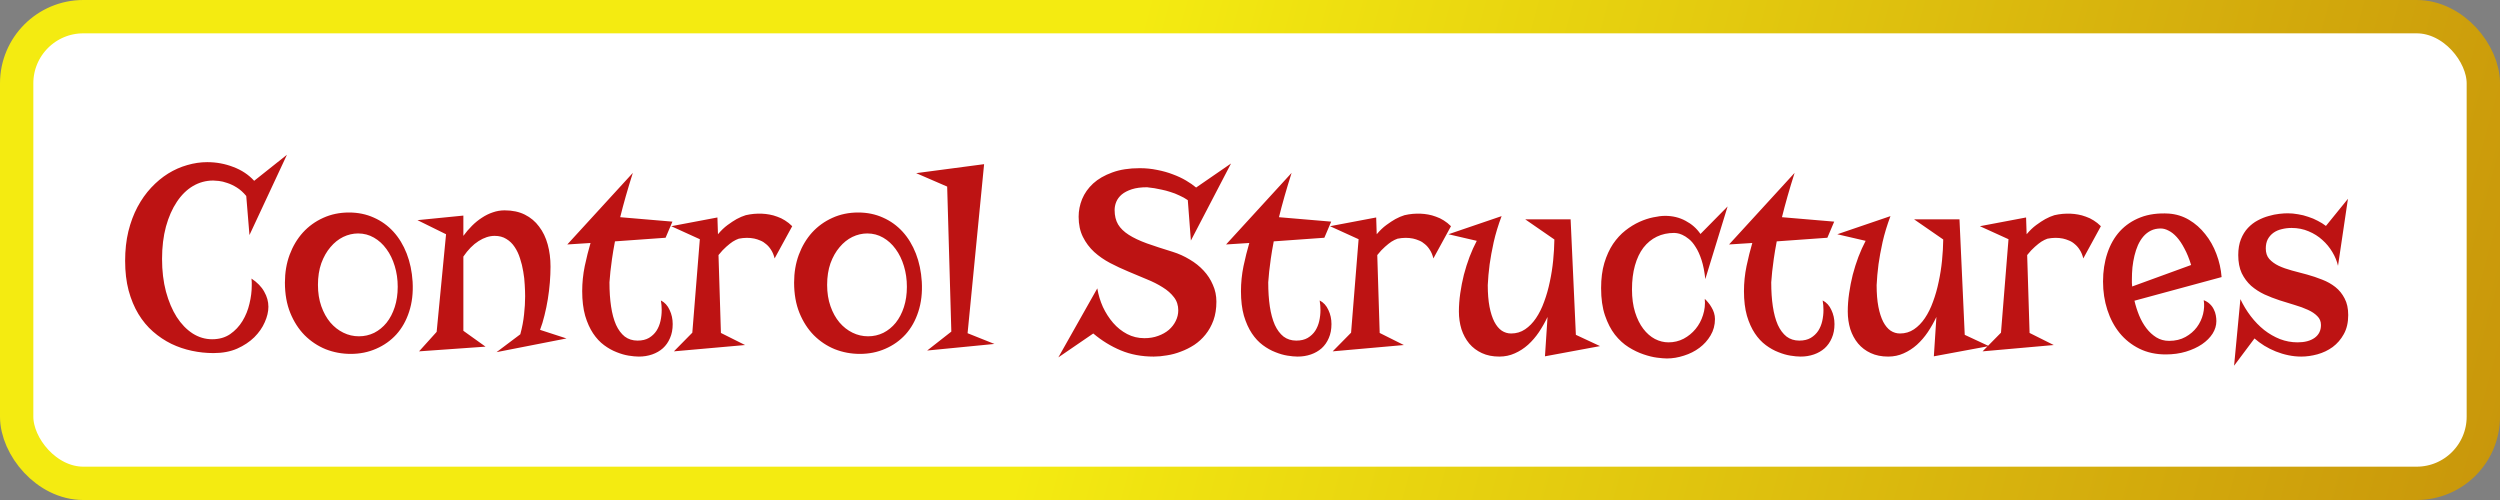<svg width="150" height="30" viewBox="0 0 150 30" fill="none" xmlns="http://www.w3.org/2000/svg">
<rect x="0" y="0" width="150" height="30" fill="#808080" stroke="none"/>
<rect x="1" y="1" width="148" height="28" rx="4" fill="white"/>
<path d="M12.43 9.729C12.978 9.729 13.502 9.825 14.001 10.019C14.501 10.207 14.917 10.483 15.25 10.849L17.216 9.286L14.968 14.104L14.775 11.759C14.597 11.544 14.409 11.375 14.211 11.252C14.012 11.128 13.819 11.037 13.631 10.977C13.448 10.913 13.281 10.873 13.131 10.857C12.986 10.841 12.873 10.832 12.793 10.832C12.358 10.832 11.952 10.943 11.576 11.163C11.206 11.383 10.883 11.7 10.609 12.114C10.335 12.522 10.118 13.016 9.957 13.596C9.801 14.176 9.723 14.823 9.723 15.538C9.723 16.252 9.801 16.904 9.957 17.495C10.118 18.086 10.333 18.594 10.601 19.018C10.875 19.442 11.195 19.773 11.56 20.009C11.925 20.24 12.315 20.355 12.728 20.355C13.147 20.355 13.507 20.253 13.808 20.049C14.109 19.84 14.356 19.577 14.549 19.26C14.742 18.943 14.882 18.596 14.968 18.221C15.059 17.845 15.105 17.485 15.105 17.141C15.105 17.066 15.105 16.996 15.105 16.931C15.105 16.862 15.1 16.789 15.089 16.714C15.438 16.945 15.693 17.208 15.854 17.503C16.021 17.794 16.104 18.094 16.104 18.406C16.104 18.696 16.032 19.005 15.886 19.332C15.747 19.654 15.537 19.955 15.258 20.235C14.979 20.509 14.635 20.737 14.227 20.919C13.819 21.097 13.346 21.185 12.809 21.185C12.374 21.185 11.941 21.14 11.512 21.048C11.082 20.957 10.671 20.817 10.279 20.629C9.887 20.436 9.522 20.192 9.183 19.896C8.845 19.601 8.552 19.249 8.305 18.841C8.058 18.433 7.862 17.963 7.717 17.431C7.577 16.899 7.508 16.306 7.508 15.65C7.508 15.011 7.572 14.423 7.701 13.886C7.835 13.344 8.018 12.855 8.249 12.42C8.485 11.979 8.759 11.592 9.071 11.259C9.387 10.921 9.726 10.639 10.086 10.414C10.451 10.188 10.832 10.019 11.23 9.906C11.633 9.788 12.033 9.729 12.43 9.729ZM17.095 16.956C17.095 16.354 17.189 15.798 17.377 15.288C17.57 14.772 17.836 14.326 18.175 13.95C18.518 13.575 18.924 13.282 19.391 13.072C19.864 12.857 20.379 12.75 20.938 12.75C21.48 12.75 21.977 12.852 22.428 13.056C22.88 13.255 23.272 13.537 23.605 13.902C23.938 14.267 24.204 14.705 24.402 15.215C24.601 15.726 24.719 16.29 24.757 16.907C24.794 17.568 24.725 18.167 24.547 18.704C24.375 19.236 24.12 19.689 23.782 20.065C23.444 20.436 23.038 20.723 22.565 20.927C22.098 21.132 21.591 21.234 21.043 21.234C20.516 21.234 20.014 21.14 19.536 20.952C19.064 20.758 18.645 20.479 18.279 20.114C17.919 19.748 17.632 19.303 17.417 18.776C17.202 18.245 17.095 17.638 17.095 16.956ZM19.077 17.093C19.077 17.565 19.144 17.992 19.278 18.373C19.413 18.755 19.593 19.08 19.818 19.348C20.044 19.612 20.304 19.816 20.6 19.961C20.895 20.106 21.206 20.178 21.534 20.178C21.862 20.178 22.168 20.108 22.453 19.969C22.737 19.824 22.984 19.622 23.194 19.364C23.403 19.101 23.567 18.787 23.685 18.422C23.803 18.057 23.863 17.651 23.863 17.205C23.863 16.765 23.803 16.351 23.685 15.965C23.567 15.572 23.401 15.231 23.186 14.941C22.976 14.651 22.727 14.423 22.436 14.257C22.146 14.09 21.83 14.007 21.486 14.007C21.18 14.007 20.882 14.077 20.592 14.216C20.307 14.356 20.052 14.56 19.826 14.829C19.601 15.092 19.418 15.414 19.278 15.795C19.144 16.177 19.077 16.609 19.077 17.093ZM33.031 15.997C33.031 16.298 33.018 16.614 32.991 16.948C32.964 17.28 32.924 17.613 32.87 17.947C32.816 18.279 32.749 18.605 32.669 18.921C32.593 19.238 32.505 19.528 32.403 19.791L33.99 20.307L29.792 21.129L31.218 20.057C31.331 19.644 31.406 19.246 31.444 18.865C31.487 18.484 31.508 18.124 31.508 17.785C31.508 17.581 31.5 17.35 31.484 17.093C31.473 16.829 31.444 16.564 31.395 16.295C31.352 16.026 31.288 15.763 31.202 15.505C31.122 15.248 31.014 15.019 30.88 14.821C30.746 14.617 30.579 14.455 30.38 14.337C30.187 14.214 29.953 14.152 29.679 14.152C29.363 14.152 29.04 14.257 28.713 14.466C28.385 14.675 28.081 14.984 27.802 15.393V19.848L29.132 20.799L25.144 21.081L26.199 19.912L26.763 14.055L25.047 13.209L27.802 12.935V14.152C27.958 13.937 28.13 13.736 28.318 13.548C28.506 13.36 28.705 13.198 28.914 13.064C29.123 12.925 29.341 12.817 29.567 12.742C29.798 12.661 30.034 12.621 30.276 12.621C30.743 12.621 31.148 12.707 31.492 12.879C31.836 13.051 32.121 13.29 32.346 13.596C32.577 13.897 32.749 14.254 32.862 14.668C32.975 15.076 33.031 15.519 33.031 15.997ZM34.932 17.471C34.932 16.966 34.983 16.464 35.085 15.965C35.193 15.46 35.308 14.998 35.432 14.579L34.038 14.668L37.97 10.373C37.658 11.356 37.406 12.242 37.212 13.032L40.346 13.298L39.935 14.265L36.898 14.482C36.823 14.874 36.764 15.223 36.721 15.53C36.683 15.83 36.651 16.085 36.624 16.295C36.597 16.542 36.579 16.757 36.568 16.939C36.568 17.477 36.6 17.96 36.665 18.39C36.729 18.819 36.828 19.187 36.963 19.493C37.102 19.794 37.277 20.028 37.486 20.194C37.701 20.355 37.956 20.436 38.252 20.436C38.526 20.436 38.754 20.382 38.937 20.275C39.124 20.162 39.275 20.02 39.388 19.848C39.501 19.671 39.581 19.475 39.629 19.26C39.678 19.04 39.702 18.822 39.702 18.607C39.702 18.408 39.686 18.215 39.654 18.027C39.885 18.145 40.059 18.336 40.177 18.599C40.301 18.857 40.362 19.139 40.362 19.445C40.362 19.762 40.309 20.041 40.201 20.283C40.099 20.525 39.957 20.729 39.774 20.895C39.592 21.056 39.377 21.18 39.13 21.266C38.883 21.352 38.617 21.395 38.332 21.395C38.16 21.395 37.956 21.376 37.72 21.338C37.489 21.301 37.247 21.231 36.995 21.129C36.742 21.032 36.493 20.893 36.246 20.71C35.998 20.527 35.778 20.291 35.585 20.001C35.392 19.711 35.233 19.359 35.11 18.946C34.992 18.527 34.932 18.035 34.932 17.471ZM46.477 15.505C46.429 15.307 46.359 15.137 46.268 14.998C46.182 14.858 46.083 14.743 45.97 14.651C45.862 14.555 45.747 14.482 45.623 14.434C45.5 14.38 45.377 14.34 45.253 14.313C44.963 14.254 44.654 14.257 44.326 14.321C44.214 14.359 44.093 14.418 43.964 14.498C43.851 14.573 43.722 14.675 43.577 14.804C43.432 14.928 43.276 15.095 43.11 15.304L43.255 19.977L44.705 20.702L40.435 21.081L41.539 19.961L41.99 14.353L40.274 13.572L43.045 13.048L43.078 14.055C43.266 13.83 43.459 13.644 43.658 13.499C43.856 13.354 44.036 13.236 44.197 13.145C44.386 13.043 44.568 12.965 44.745 12.911C45.068 12.836 45.395 12.806 45.728 12.822C45.868 12.828 46.013 12.844 46.163 12.871C46.319 12.898 46.475 12.941 46.631 13C46.792 13.053 46.947 13.129 47.098 13.225C47.248 13.317 47.393 13.432 47.533 13.572L46.477 15.505ZM47.646 16.956C47.646 16.354 47.74 15.798 47.928 15.288C48.121 14.772 48.387 14.326 48.725 13.95C49.069 13.575 49.475 13.282 49.942 13.072C50.415 12.857 50.93 12.75 51.489 12.75C52.031 12.75 52.528 12.852 52.979 13.056C53.43 13.255 53.822 13.537 54.156 13.902C54.489 14.267 54.754 14.705 54.953 15.215C55.152 15.726 55.27 16.29 55.308 16.907C55.345 17.568 55.275 18.167 55.098 18.704C54.926 19.236 54.671 19.689 54.333 20.065C53.994 20.436 53.589 20.723 53.116 20.927C52.649 21.132 52.141 21.234 51.593 21.234C51.067 21.234 50.565 21.14 50.087 20.952C49.614 20.758 49.195 20.479 48.83 20.114C48.47 19.748 48.183 19.303 47.968 18.776C47.753 18.245 47.646 17.638 47.646 16.956ZM49.628 17.093C49.628 17.565 49.695 17.992 49.829 18.373C49.963 18.755 50.143 19.08 50.369 19.348C50.594 19.612 50.855 19.816 51.15 19.961C51.446 20.106 51.757 20.178 52.085 20.178C52.413 20.178 52.719 20.108 53.003 19.969C53.288 19.824 53.535 19.622 53.745 19.364C53.954 19.101 54.118 18.787 54.236 18.422C54.354 18.057 54.413 17.651 54.413 17.205C54.413 16.765 54.354 16.351 54.236 15.965C54.118 15.572 53.951 15.231 53.737 14.941C53.527 14.651 53.277 14.423 52.987 14.257C52.697 14.09 52.38 14.007 52.037 14.007C51.73 14.007 51.432 14.077 51.142 14.216C50.858 14.356 50.602 14.56 50.377 14.829C50.151 15.092 49.969 15.414 49.829 15.795C49.695 16.177 49.628 16.609 49.628 17.093ZM58.055 19.993L59.666 20.637L55.63 21.032L57.08 19.896L56.83 11.195L54.969 10.389L59.046 9.85L58.055 19.993ZM68.383 10.091C68.749 10.091 69.098 10.126 69.431 10.196C69.769 10.261 70.084 10.349 70.374 10.462C70.664 10.569 70.927 10.693 71.163 10.832C71.399 10.972 71.601 11.112 71.767 11.252L73.862 9.809L71.453 14.434L71.268 12.009C71.112 11.901 70.943 11.807 70.76 11.727C70.583 11.641 70.403 11.571 70.221 11.517C70.043 11.458 69.871 11.413 69.705 11.38C69.538 11.343 69.391 11.313 69.262 11.292C69.133 11.27 69.028 11.257 68.948 11.252C68.872 11.241 68.832 11.235 68.827 11.235C68.461 11.235 68.155 11.276 67.908 11.356C67.661 11.437 67.46 11.541 67.304 11.67C67.154 11.799 67.043 11.947 66.974 12.114C66.909 12.275 66.877 12.438 66.877 12.605C66.877 12.943 66.947 13.231 67.086 13.467C67.226 13.698 67.438 13.905 67.723 14.087C68.008 14.27 68.37 14.442 68.811 14.603C69.251 14.759 69.769 14.928 70.365 15.111C70.725 15.223 71.064 15.377 71.381 15.57C71.703 15.758 71.982 15.981 72.219 16.238C72.455 16.491 72.64 16.776 72.774 17.093C72.914 17.404 72.984 17.74 72.984 18.1C72.984 18.519 72.925 18.892 72.807 19.22C72.689 19.542 72.53 19.826 72.331 20.073C72.138 20.315 71.912 20.522 71.654 20.694C71.397 20.86 71.128 20.995 70.849 21.097C70.575 21.204 70.296 21.279 70.011 21.322C69.732 21.371 69.469 21.395 69.221 21.395C68.496 21.395 67.838 21.271 67.248 21.024C66.657 20.777 66.106 20.439 65.596 20.009L63.501 21.443L65.838 17.302C65.902 17.689 66.015 18.062 66.176 18.422C66.343 18.776 66.547 19.093 66.788 19.373C67.03 19.652 67.309 19.875 67.626 20.041C67.943 20.208 68.29 20.291 68.665 20.291C68.966 20.291 69.24 20.245 69.487 20.154C69.74 20.063 69.955 19.942 70.132 19.791C70.309 19.636 70.446 19.459 70.543 19.26C70.645 19.056 70.696 18.843 70.696 18.623C70.696 18.317 70.61 18.054 70.438 17.834C70.266 17.608 70.04 17.409 69.761 17.238C69.482 17.06 69.162 16.899 68.802 16.754C68.448 16.604 68.083 16.451 67.707 16.295C67.331 16.139 66.963 15.967 66.603 15.779C66.249 15.591 65.932 15.371 65.652 15.119C65.373 14.861 65.147 14.56 64.976 14.216C64.804 13.873 64.718 13.467 64.718 13C64.718 12.64 64.788 12.288 64.927 11.944C65.072 11.595 65.293 11.284 65.588 11.01C65.889 10.736 66.27 10.516 66.732 10.349C67.194 10.177 67.744 10.091 68.383 10.091ZM74.458 17.471C74.458 16.966 74.509 16.464 74.611 15.965C74.719 15.46 74.834 14.998 74.958 14.579L73.564 14.668L77.496 10.373C77.184 11.356 76.932 12.242 76.738 13.032L79.872 13.298L79.461 14.265L76.424 14.482C76.349 14.874 76.29 15.223 76.247 15.53C76.209 15.83 76.177 16.085 76.15 16.295C76.123 16.542 76.105 16.757 76.094 16.939C76.094 17.477 76.126 17.96 76.19 18.39C76.255 18.819 76.354 19.187 76.489 19.493C76.628 19.794 76.803 20.028 77.012 20.194C77.227 20.355 77.482 20.436 77.778 20.436C78.052 20.436 78.28 20.382 78.462 20.275C78.65 20.162 78.801 20.02 78.914 19.848C79.026 19.671 79.107 19.475 79.155 19.26C79.204 19.04 79.228 18.822 79.228 18.607C79.228 18.408 79.212 18.215 79.179 18.027C79.41 18.145 79.585 18.336 79.703 18.599C79.827 18.857 79.888 19.139 79.888 19.445C79.888 19.762 79.835 20.041 79.727 20.283C79.625 20.525 79.483 20.729 79.3 20.895C79.118 21.056 78.903 21.18 78.656 21.266C78.409 21.352 78.143 21.395 77.858 21.395C77.686 21.395 77.482 21.376 77.246 21.338C77.015 21.301 76.773 21.231 76.521 21.129C76.268 21.032 76.019 20.893 75.772 20.71C75.524 20.527 75.304 20.291 75.111 20.001C74.918 19.711 74.759 19.359 74.635 18.946C74.517 18.527 74.458 18.035 74.458 17.471ZM86.003 15.505C85.955 15.307 85.885 15.137 85.794 14.998C85.708 14.858 85.609 14.743 85.496 14.651C85.388 14.555 85.273 14.482 85.149 14.434C85.026 14.38 84.902 14.34 84.779 14.313C84.489 14.254 84.18 14.257 83.852 14.321C83.74 14.359 83.619 14.418 83.49 14.498C83.377 14.573 83.248 14.675 83.103 14.804C82.958 14.928 82.802 15.095 82.636 15.304L82.781 19.977L84.231 20.702L79.961 21.081L81.065 19.961L81.516 14.353L79.8 13.572L82.571 13.048L82.603 14.055C82.791 13.83 82.985 13.644 83.184 13.499C83.382 13.354 83.562 13.236 83.723 13.145C83.911 13.043 84.094 12.965 84.271 12.911C84.594 12.836 84.921 12.806 85.254 12.822C85.394 12.828 85.539 12.844 85.689 12.871C85.845 12.898 86.001 12.941 86.156 13C86.318 13.053 86.473 13.129 86.624 13.225C86.774 13.317 86.919 13.432 87.059 13.572L86.003 15.505ZM94.237 13.161L94.552 20.09L96.002 20.766L92.698 21.379L92.852 19.018C92.701 19.335 92.529 19.638 92.336 19.928C92.143 20.213 91.925 20.466 91.683 20.686C91.442 20.901 91.176 21.073 90.886 21.201C90.601 21.33 90.292 21.395 89.959 21.395C89.562 21.395 89.213 21.325 88.912 21.185C88.611 21.046 88.359 20.855 88.154 20.613C87.95 20.366 87.795 20.079 87.687 19.751C87.585 19.418 87.534 19.064 87.534 18.688C87.534 18.339 87.561 17.976 87.615 17.6C87.668 17.224 87.741 16.854 87.832 16.488C87.929 16.118 88.042 15.761 88.171 15.417C88.305 15.068 88.45 14.745 88.606 14.45L86.906 14.055L90.096 12.967C89.892 13.51 89.734 14.031 89.621 14.53C89.513 15.025 89.433 15.465 89.379 15.852C89.32 16.303 89.282 16.722 89.266 17.109C89.266 17.608 89.301 18.041 89.371 18.406C89.441 18.766 89.538 19.066 89.661 19.308C89.785 19.544 89.932 19.722 90.104 19.84C90.276 19.953 90.464 20.009 90.668 20.009C90.98 20.009 91.259 19.926 91.506 19.759C91.753 19.593 91.971 19.37 92.159 19.091C92.352 18.806 92.516 18.476 92.65 18.1C92.79 17.724 92.903 17.326 92.989 16.907C93.08 16.488 93.147 16.061 93.19 15.626C93.233 15.191 93.257 14.772 93.263 14.369L91.514 13.161H94.237ZM99.909 12.951C100.36 12.951 100.769 13.051 101.134 13.249C101.504 13.443 101.802 13.706 102.028 14.039L103.656 12.387L102.318 16.746C102.27 16.295 102.195 15.914 102.093 15.602C101.99 15.285 101.872 15.025 101.738 14.821C101.609 14.611 101.472 14.45 101.327 14.337C101.188 14.224 101.056 14.141 100.932 14.087C100.814 14.034 100.709 14.002 100.618 13.991C100.532 13.98 100.479 13.975 100.457 13.975C100.07 13.975 99.721 14.05 99.41 14.2C99.098 14.351 98.83 14.571 98.604 14.861C98.384 15.151 98.215 15.508 98.096 15.932C97.978 16.351 97.919 16.829 97.919 17.366C97.919 17.882 97.981 18.339 98.105 18.736C98.228 19.128 98.392 19.459 98.596 19.727C98.8 19.996 99.034 20.2 99.297 20.339C99.56 20.474 99.831 20.541 100.111 20.541C100.438 20.541 100.742 20.468 101.021 20.323C101.3 20.173 101.539 19.977 101.738 19.735C101.937 19.493 102.084 19.217 102.181 18.905C102.283 18.588 102.318 18.263 102.286 17.93C102.35 17.989 102.417 18.062 102.487 18.148C102.562 18.234 102.63 18.331 102.689 18.438C102.753 18.54 102.804 18.653 102.842 18.776C102.879 18.895 102.898 19.015 102.898 19.139C102.898 19.504 102.81 19.834 102.632 20.13C102.46 20.42 102.238 20.667 101.964 20.871C101.69 21.075 101.381 21.231 101.037 21.338C100.693 21.451 100.352 21.508 100.014 21.508C99.869 21.508 99.67 21.491 99.418 21.459C99.171 21.427 98.899 21.36 98.604 21.258C98.314 21.161 98.019 21.019 97.718 20.831C97.417 20.643 97.143 20.393 96.896 20.081C96.654 19.77 96.456 19.386 96.3 18.929C96.144 18.473 96.066 17.925 96.066 17.286C96.066 16.717 96.131 16.214 96.26 15.779C96.394 15.339 96.568 14.957 96.783 14.635C97.003 14.313 97.251 14.044 97.524 13.83C97.798 13.615 98.078 13.443 98.362 13.314C98.647 13.185 98.924 13.094 99.192 13.04C99.466 12.981 99.705 12.951 99.909 12.951ZM104.638 17.471C104.638 16.966 104.689 16.464 104.792 15.965C104.899 15.46 105.014 14.998 105.138 14.579L103.744 14.668L107.676 10.373C107.364 11.356 107.112 12.242 106.918 13.032L110.052 13.298L109.642 14.265L106.604 14.482C106.529 14.874 106.47 15.223 106.427 15.53C106.389 15.83 106.357 16.085 106.33 16.295C106.303 16.542 106.285 16.757 106.274 16.939C106.274 17.477 106.306 17.96 106.371 18.39C106.435 18.819 106.534 19.187 106.669 19.493C106.808 19.794 106.983 20.028 107.192 20.194C107.407 20.355 107.662 20.436 107.958 20.436C108.232 20.436 108.46 20.382 108.643 20.275C108.831 20.162 108.981 20.02 109.094 19.848C109.207 19.671 109.287 19.475 109.335 19.26C109.384 19.04 109.408 18.822 109.408 18.607C109.408 18.408 109.392 18.215 109.36 18.027C109.591 18.145 109.765 18.336 109.883 18.599C110.007 18.857 110.069 19.139 110.069 19.445C110.069 19.762 110.015 20.041 109.907 20.283C109.805 20.525 109.663 20.729 109.48 20.895C109.298 21.056 109.083 21.18 108.836 21.266C108.589 21.352 108.323 21.395 108.038 21.395C107.866 21.395 107.662 21.376 107.426 21.338C107.195 21.301 106.953 21.231 106.701 21.129C106.448 21.032 106.199 20.893 105.952 20.71C105.705 20.527 105.484 20.291 105.291 20.001C105.098 19.711 104.939 19.359 104.816 18.946C104.698 18.527 104.638 18.035 104.638 17.471ZM117.569 13.161L117.884 20.09L119.334 20.766L116.031 21.379L116.184 19.018C116.033 19.335 115.861 19.638 115.668 19.928C115.475 20.213 115.257 20.466 115.015 20.686C114.774 20.901 114.508 21.073 114.218 21.201C113.933 21.33 113.624 21.395 113.291 21.395C112.894 21.395 112.545 21.325 112.244 21.185C111.943 21.046 111.691 20.855 111.487 20.613C111.282 20.366 111.127 20.079 111.019 19.751C110.917 19.418 110.866 19.064 110.866 18.688C110.866 18.339 110.893 17.976 110.947 17.6C111 17.224 111.073 16.854 111.164 16.488C111.261 16.118 111.374 15.761 111.503 15.417C111.637 15.068 111.782 14.745 111.938 14.45L110.238 14.055L113.428 12.967C113.224 13.51 113.066 14.031 112.953 14.53C112.845 15.025 112.765 15.465 112.711 15.852C112.652 16.303 112.615 16.722 112.598 17.109C112.598 17.608 112.633 18.041 112.703 18.406C112.773 18.766 112.87 19.066 112.993 19.308C113.117 19.544 113.264 19.722 113.436 19.84C113.608 19.953 113.796 20.009 114 20.009C114.312 20.009 114.591 19.926 114.838 19.759C115.085 19.593 115.303 19.37 115.491 19.091C115.684 18.806 115.848 18.476 115.982 18.1C116.122 17.724 116.235 17.326 116.321 16.907C116.412 16.488 116.479 16.061 116.522 15.626C116.565 15.191 116.589 14.772 116.594 14.369L114.846 13.161H117.569ZM124.998 15.505C124.949 15.307 124.879 15.137 124.788 14.998C124.702 14.858 124.603 14.743 124.49 14.651C124.383 14.555 124.267 14.482 124.144 14.434C124.02 14.38 123.896 14.34 123.773 14.313C123.483 14.254 123.174 14.257 122.846 14.321C122.734 14.359 122.613 14.418 122.484 14.498C122.371 14.573 122.242 14.675 122.097 14.804C121.952 14.928 121.796 15.095 121.63 15.304L121.775 19.977L123.225 20.702L118.955 21.081L120.059 19.961L120.51 14.353L118.794 13.572L121.565 13.048L121.598 14.055C121.786 13.83 121.979 13.644 122.178 13.499C122.376 13.354 122.556 13.236 122.718 13.145C122.906 13.043 123.088 12.965 123.265 12.911C123.588 12.836 123.915 12.806 124.248 12.822C124.388 12.828 124.533 12.844 124.683 12.871C124.839 12.898 124.995 12.941 125.151 13C125.312 13.053 125.468 13.129 125.618 13.225C125.768 13.317 125.913 13.432 126.053 13.572L124.998 15.505ZM128.067 18.043C128.137 18.344 128.231 18.639 128.349 18.929C128.467 19.214 128.612 19.469 128.784 19.695C128.956 19.92 129.155 20.103 129.38 20.243C129.606 20.382 129.861 20.452 130.146 20.452C130.522 20.452 130.849 20.374 131.129 20.218C131.408 20.063 131.636 19.867 131.813 19.63C131.991 19.389 132.114 19.125 132.184 18.841C132.254 18.551 132.267 18.274 132.224 18.011C132.375 18.07 132.498 18.148 132.595 18.245C132.697 18.341 132.775 18.449 132.829 18.567C132.888 18.68 132.928 18.798 132.949 18.921C132.971 19.04 132.982 19.155 132.982 19.268C132.982 19.526 132.906 19.775 132.756 20.017C132.606 20.253 132.394 20.466 132.12 20.654C131.851 20.836 131.531 20.984 131.161 21.097C130.79 21.209 130.385 21.266 129.944 21.266C129.354 21.266 128.824 21.15 128.357 20.919C127.895 20.689 127.503 20.377 127.181 19.985C126.859 19.587 126.612 19.123 126.44 18.591C126.268 18.059 126.182 17.493 126.182 16.891C126.182 16.279 126.268 15.715 126.44 15.199C126.612 14.678 126.864 14.235 127.197 13.87C127.535 13.505 127.949 13.228 128.438 13.04C128.927 12.852 129.49 12.777 130.13 12.815C130.57 12.847 130.976 12.973 131.346 13.193C131.717 13.413 132.039 13.698 132.313 14.047C132.592 14.391 132.815 14.786 132.982 15.231C133.154 15.677 133.258 16.142 133.296 16.625L128.067 18.043ZM127.914 16.746C127.914 16.821 127.914 16.896 127.914 16.972C127.914 17.041 127.919 17.114 127.93 17.189L131.467 15.9C131.349 15.513 131.215 15.183 131.064 14.909C130.919 14.63 130.766 14.402 130.605 14.224C130.444 14.047 130.28 13.918 130.114 13.838C129.952 13.752 129.797 13.709 129.646 13.709C129.421 13.709 129.222 13.752 129.05 13.838C128.878 13.924 128.728 14.042 128.599 14.192C128.475 14.337 128.368 14.509 128.277 14.708C128.191 14.906 128.121 15.119 128.067 15.344C128.013 15.57 127.973 15.803 127.946 16.045C127.925 16.282 127.914 16.515 127.914 16.746ZM137.26 12.798C137.464 12.798 137.671 12.817 137.88 12.855C138.09 12.887 138.294 12.938 138.492 13.008C138.697 13.072 138.887 13.153 139.064 13.249C139.247 13.341 139.411 13.443 139.556 13.556L140.877 11.928L140.281 15.948C140.217 15.669 140.104 15.395 139.943 15.127C139.781 14.853 139.58 14.608 139.338 14.394C139.102 14.179 138.828 14.007 138.517 13.878C138.205 13.744 137.864 13.677 137.493 13.677C137.289 13.677 137.093 13.701 136.905 13.749C136.717 13.792 136.551 13.864 136.406 13.967C136.266 14.069 136.153 14.197 136.067 14.353C135.987 14.509 135.947 14.694 135.947 14.909C135.947 15.167 136.016 15.377 136.156 15.538C136.301 15.699 136.489 15.836 136.72 15.948C136.951 16.056 137.214 16.15 137.51 16.23C137.805 16.306 138.108 16.386 138.42 16.472C138.731 16.558 139.035 16.66 139.33 16.778C139.626 16.891 139.889 17.039 140.12 17.221C140.351 17.404 140.536 17.632 140.676 17.906C140.821 18.175 140.893 18.508 140.893 18.905C140.893 19.351 140.805 19.732 140.627 20.049C140.456 20.361 140.233 20.619 139.959 20.823C139.685 21.021 139.381 21.166 139.048 21.258C138.715 21.349 138.39 21.395 138.073 21.395C137.816 21.395 137.558 21.368 137.3 21.314C137.042 21.261 136.792 21.185 136.551 21.089C136.309 20.992 136.078 20.877 135.858 20.742C135.643 20.608 135.447 20.463 135.27 20.307L134.045 21.943L134.424 17.947C134.596 18.312 134.802 18.653 135.044 18.97C135.286 19.287 135.554 19.563 135.85 19.8C136.145 20.03 136.462 20.213 136.801 20.347C137.139 20.476 137.491 20.541 137.856 20.541C138.28 20.541 138.619 20.452 138.871 20.275C139.129 20.092 139.258 19.834 139.258 19.502C139.258 19.287 139.185 19.109 139.04 18.97C138.901 18.825 138.713 18.698 138.476 18.591C138.245 18.484 137.982 18.387 137.687 18.301C137.391 18.215 137.088 18.121 136.776 18.019C136.465 17.917 136.161 17.799 135.866 17.665C135.571 17.525 135.305 17.353 135.068 17.149C134.837 16.939 134.649 16.687 134.504 16.392C134.365 16.091 134.295 15.728 134.295 15.304C134.295 14.939 134.349 14.622 134.456 14.353C134.563 14.085 134.703 13.859 134.875 13.677C135.052 13.489 135.248 13.338 135.463 13.225C135.683 13.107 135.904 13.019 136.124 12.96C136.344 12.895 136.553 12.852 136.752 12.831C136.951 12.809 137.12 12.798 137.26 12.798Z" fill="#BD1313"/>
<rect x="1" y="1" width="148" height="28" rx="4" stroke="url(#paint0_linear)" stroke-width="2"/>
<defs>
<linearGradient id="paint0_linear" x1="70" y1="-5" x2="380" y2="80" gradientUnits="userSpaceOnUse">
<stop stop-color="#F4EB11"/>
<stop offset="0.743" stop-color="#7C0000"/>
<stop offset="0.743" stop-color="#DD9539" stop-opacity="0"/>
</linearGradient>
</defs>
</svg>
